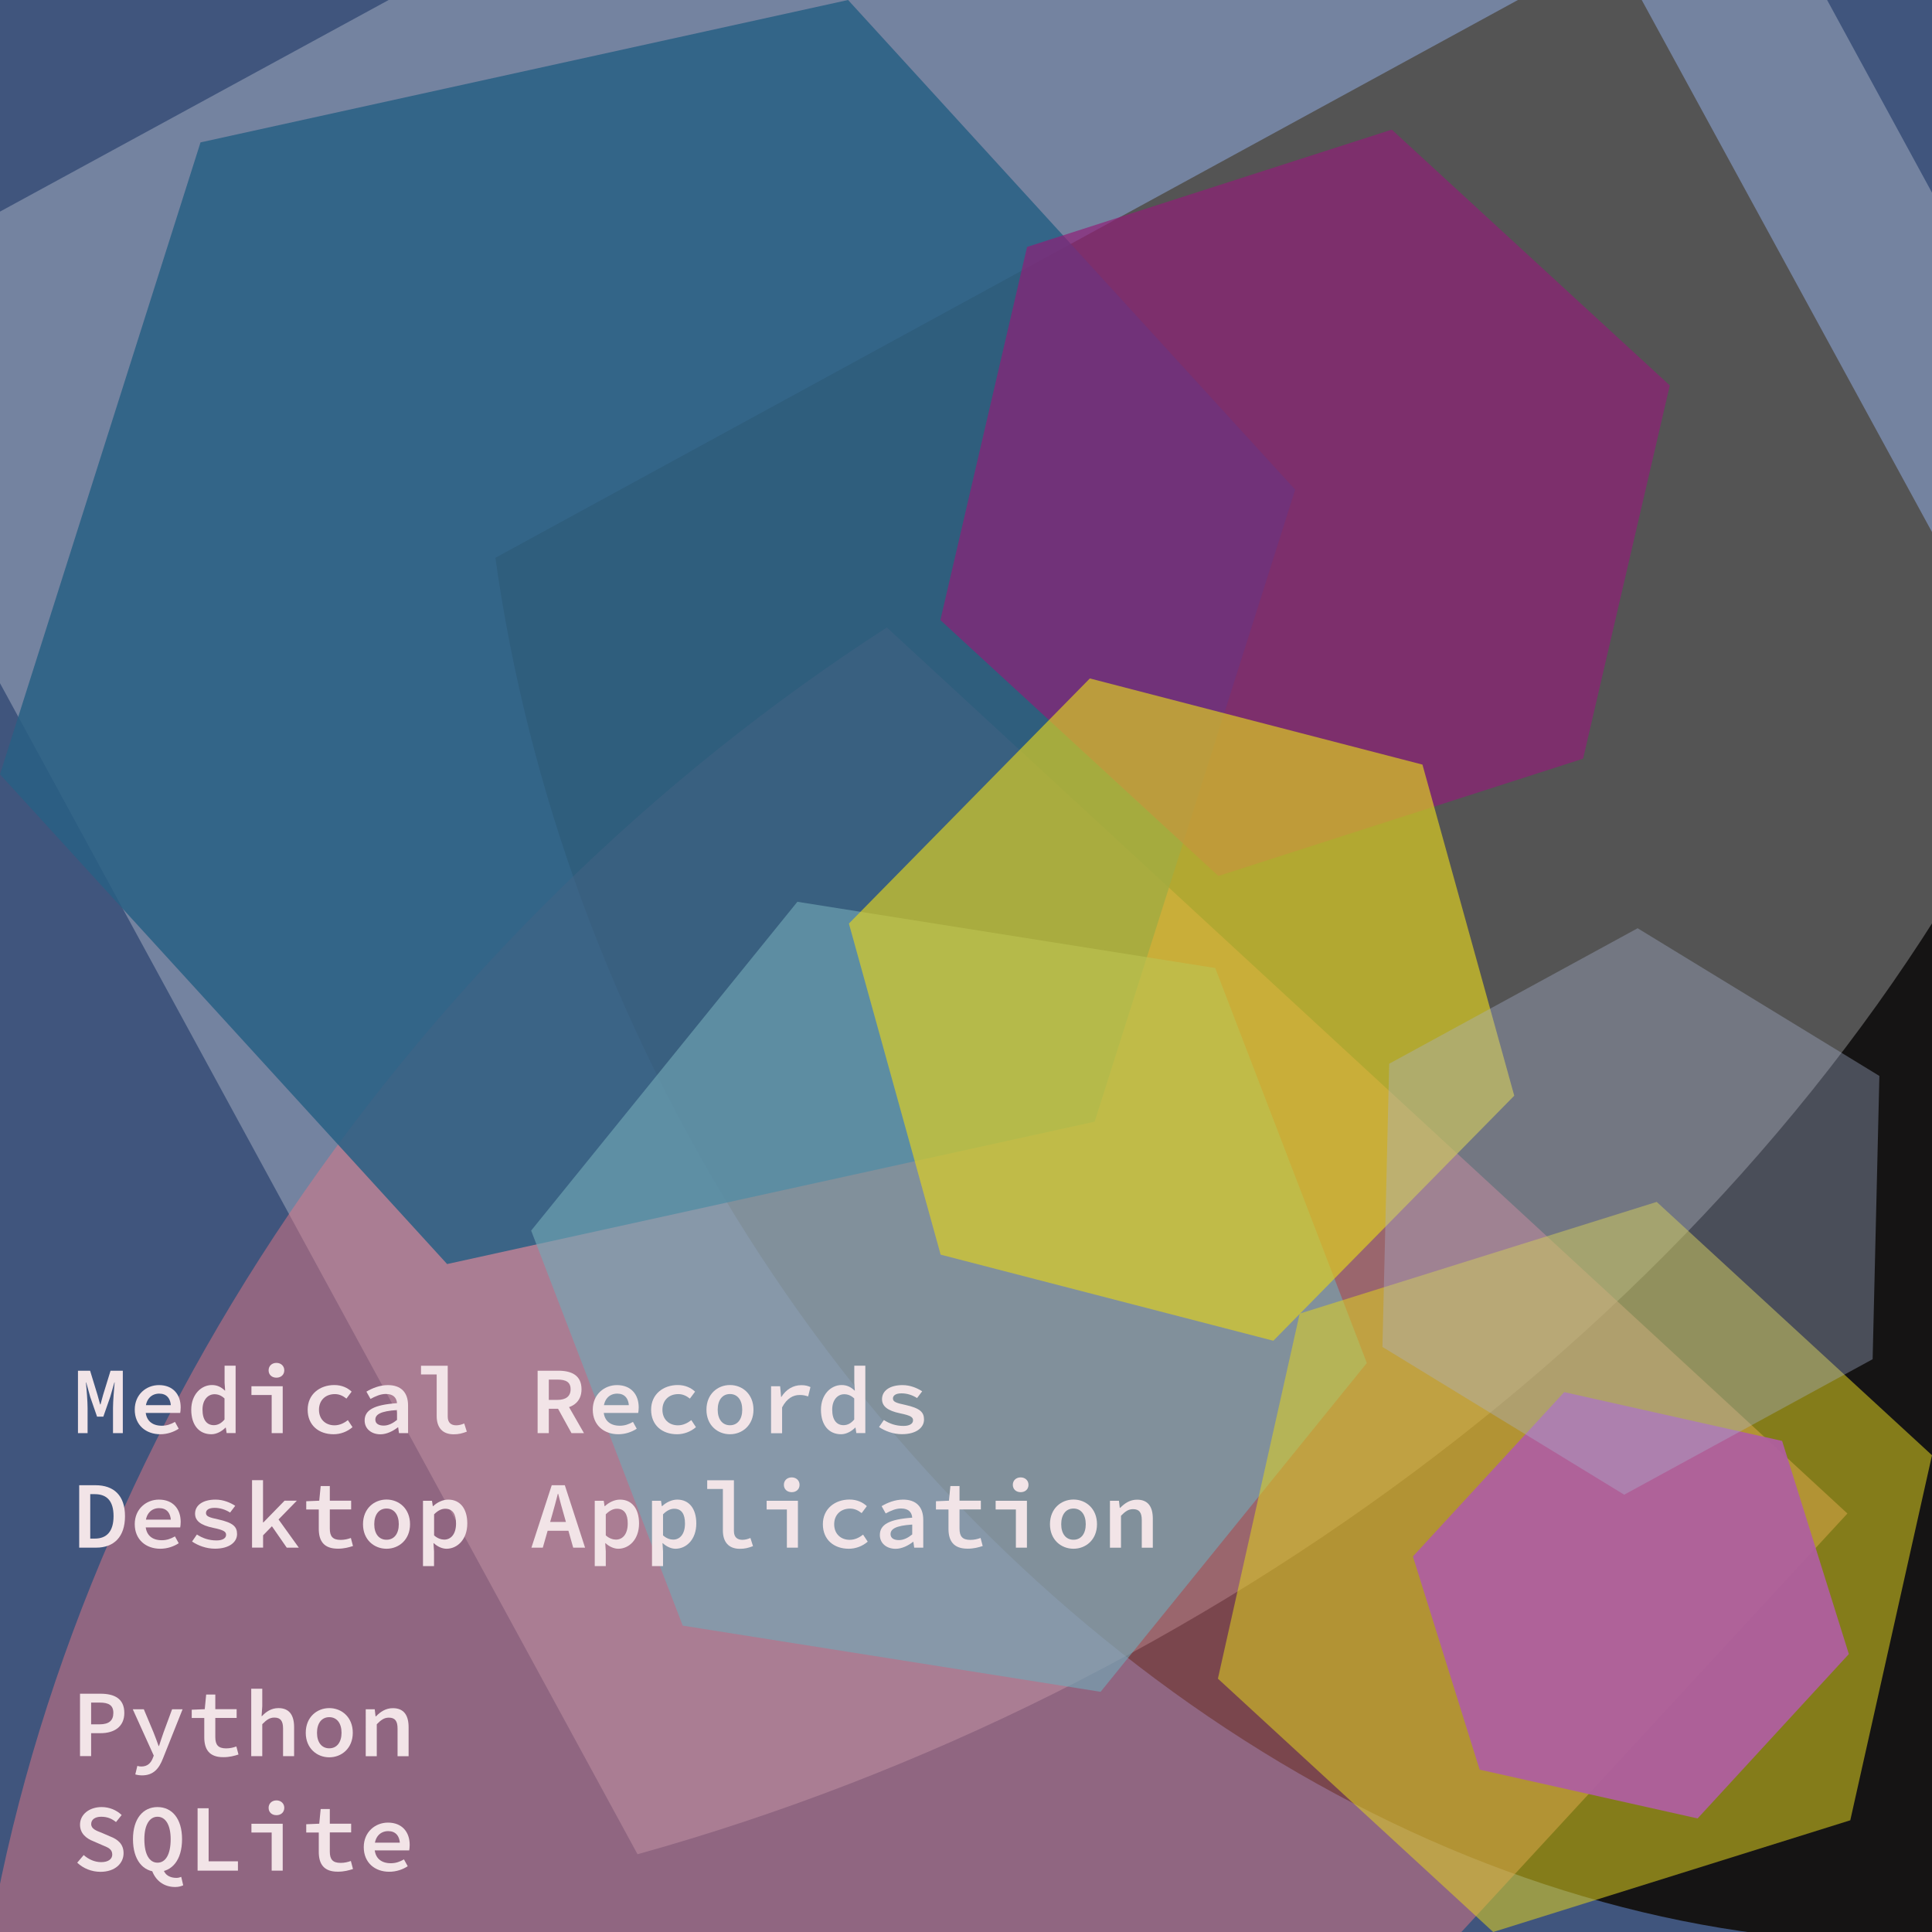 <?xml version="1.0" encoding="utf-8"?>
<!-- Generator: Adobe Illustrator 23.0.6, SVG Export Plug-In . SVG Version: 6.00 Build 0)  -->
<svg version="1.1" xmlns="http://www.w3.org/2000/svg" xmlns:xlink="http://www.w3.org/1999/xlink" x="0px" y="0px"
	 viewBox="0 0 283.46 283.46" style="enable-background:new 0 0 283.46 283.46;" xml:space="preserve">
<style type="text/css">
	.st0{fill:#40557D;}
	.st1{clip-path:url(#SVGID_2_);fill:#151414;}
	.st2{opacity:0.27;clip-path:url(#SVGID_2_);fill:#FFFFFF;}
	.st3{opacity:0.5;clip-path:url(#SVGID_2_);fill:#E07986;}
	.st4{opacity:0.85;fill:#295F84;}
	.st5{opacity:0.63;fill:#72A8B6;}
	.st6{opacity:0.68;fill:#901E78;}
	.st7{opacity:0.55;fill:#E0D120;}
	.st8{opacity:0.67;fill:#E0D120;}
	.st9{opacity:0.94;fill:#AF5FA0;}
	.st10{opacity:0.36;fill:#AAB6D5;}
	.st11{fill:#F2E4E7;}
</style>
<g id="Layer_1">
	<rect class="st0" width="283.46" height="283.46"/>
</g>
<g id="Layer_4">
	<g>
		<defs>
			<rect id="SVGID_1_" width="283.46" height="283.37"/>
		</defs>
		<clipPath id="SVGID_2_">
			<use xlink:href="#SVGID_1_"  style="overflow:visible;"/>
		</clipPath>
		
			<ellipse transform="matrix(0.878 -0.479 0.479 0.878 -12.173 128.14)" class="st1" cx="244.89" cy="87.91" rx="163.96" ry="205.73"/>
		
			<ellipse transform="matrix(0.878 -0.478 0.478 0.878 -29.058 46.865)" class="st2" cx="77.47" cy="80.48" rx="255.05" ry="184.72"/>
		
			<ellipse transform="matrix(0.678 -0.735 0.735 0.678 -129.413 238.279)" class="st3" cx="207.09" cy="266.76" rx="239.91" ry="184.74"/>
	</g>
</g>
<g id="Layer_2">
	<polygon class="st4" points="160.61,164.57 65.6,185.46 0,113.61 29.42,20.89 124.43,0 190.03,71.84 	"/>
	<polygon class="st5" points="116.99,132.31 178.3,142.03 200.54,199.98 161.48,248.22 100.17,238.51 77.93,180.55 	"/>
	<polygon class="st6" points="137.97,90.98 150.69,36.23 204.2,19.02 244.99,56.55 232.27,111.31 178.76,128.52 	"/>
	<polygon class="st7" points="271.47,267.07 219.08,283.46 178.69,246.29 190.69,192.73 243.07,176.34 283.46,213.51 	"/>
	<polygon class="st8" points="186.82,196.71 138.01,184.08 124.55,135.5 159.9,99.54 208.7,112.18 222.17,160.76 	"/>
	<polygon class="st9" points="217.09,259.64 207.3,228.36 229.5,204.25 261.47,211.41 271.26,242.68 249.07,266.8 	"/>
	<polygon class="st10" points="238.3,219.3 202.83,197.62 203.82,156.07 240.27,136.19 275.74,157.86 274.75,199.42 	"/>
</g>
<g id="Layer_3">
	<g>
		<g>
			<path class="st11" d="M11.42,201.11h1.8l1.09,3.57l0.38,1.37h0.06l0.37-1.37l1.1-3.57h1.8v9.16h-1.44v-3.69
				c0-0.96,0.16-2.87,0.24-3.75h-0.04l-0.61,2.13l-1.01,2.89h-0.92l-1-2.89l-0.59-2.13h-0.04c0.09,0.89,0.24,2.79,0.24,3.75v3.69
				h-1.41V201.11z"/>
			<path class="st11" d="M19.77,206.82c0-2.24,1.7-3.6,3.55-3.6c2.05,0,3.19,1.36,3.19,3.27c0,0.32-0.04,0.64-0.07,0.81h-5.51v-1.14
				h4.46l-0.31,0.36c0-1.36-0.64-2.05-1.72-2.05c-1.14,0-2.01,0.82-2.01,2.35c0,1.6,0.96,2.36,2.39,2.36c0.72,0,1.31-0.21,1.93-0.56
				l0.55,1c-0.73,0.48-1.68,0.81-2.7,0.81C21.43,210.43,19.77,209.11,19.77,206.82z"/>
			<path class="st11" d="M28.06,206.83c0-2.24,1.47-3.62,3.03-3.62c0.79,0,1.36,0.3,1.9,0.81h0.04l-0.08-1.16v-2.49h1.62v9.89h-1.32
				l-0.12-0.8h-0.05c-0.53,0.54-1.3,0.97-2.07,0.97C29.22,210.43,28.06,209.1,28.06,206.83z M32.94,208.27v-3.09
				c-0.49-0.46-0.97-0.62-1.47-0.62c-0.96,0-1.76,0.82-1.76,2.26c0,1.49,0.63,2.28,1.67,2.28
				C31.95,209.09,32.46,208.84,32.94,208.27z"/>
			<path class="st11" d="M39.86,204.67h-2.97v-1.28h4.59v6.88h-1.62V204.67z M39.41,201.05c0-0.65,0.49-1.09,1.15-1.09
				s1.15,0.45,1.15,1.09c0,0.65-0.48,1.08-1.15,1.08S39.41,201.71,39.41,201.05z"/>
			<path class="st11" d="M45.14,206.83c0-2.3,1.81-3.62,3.91-3.62c1.1,0,1.97,0.42,2.54,0.97l-0.76,1.02
				c-0.54-0.43-1.08-0.66-1.7-0.66c-1.38,0-2.33,0.91-2.33,2.3c0,1.38,0.94,2.28,2.28,2.28c0.78,0,1.43-0.35,1.96-0.76l0.68,1.03
				c-0.8,0.69-1.8,1.04-2.78,1.04C46.77,210.43,45.14,209.12,45.14,206.83z"/>
			<path class="st11" d="M53.5,208.42c0-1.54,1.36-2.31,4.75-2.55c-0.06-0.77-0.52-1.35-1.64-1.35c-0.78,0-1.54,0.34-2.25,0.73
				l-0.6-1.07c0.83-0.5,1.96-0.96,3.15-0.96c1.91,0,2.96,1.06,2.96,2.98v4.07h-1.33l-0.12-0.85h-0.05
				c-0.72,0.56-1.65,1.02-2.57,1.02C54.46,210.43,53.5,209.61,53.5,208.42z M58.25,208.33v-1.45c-2.47,0.16-3.18,0.67-3.18,1.41
				c0,0.61,0.54,0.87,1.22,0.87C56.98,209.16,57.61,208.84,58.25,208.33z"/>
			<path class="st11" d="M64.07,207.76v-6.1h-2.3v-1.28h3.92v7.47c0,0.92,0.54,1.27,1.24,1.27c0.36,0,0.74-0.08,1.18-0.27l0.38,1.2
				c-0.68,0.25-1.15,0.39-1.95,0.39C64.92,210.43,64.07,209.45,64.07,207.76z"/>
			<path class="st11" d="M78.88,201.11h3.06c1.9,0,3.38,0.67,3.38,2.72c0,1.97-1.48,2.86-3.38,2.86h-1.42v3.58h-1.64V201.11z
				 M81.78,205.39c1.25,0,1.94-0.53,1.94-1.56c0-1.05-0.68-1.42-1.94-1.42h-1.26v2.98H81.78z M82.82,205.28l2.86,4.99h-1.83
				l-2.21-4.01L82.82,205.28z"/>
			<path class="st11" d="M86.97,206.82c0-2.24,1.7-3.6,3.55-3.6c2.05,0,3.19,1.36,3.19,3.27c0,0.32-0.04,0.64-0.07,0.81h-5.51v-1.14
				h4.46l-0.31,0.36c0-1.36-0.64-2.05-1.72-2.05c-1.14,0-2.01,0.82-2.01,2.35c0,1.6,0.96,2.36,2.39,2.36c0.72,0,1.31-0.21,1.93-0.56
				l0.55,1c-0.73,0.48-1.68,0.81-2.7,0.81C88.62,210.43,86.97,209.11,86.97,206.82z"/>
			<path class="st11" d="M95.53,206.83c0-2.3,1.81-3.62,3.91-3.62c1.1,0,1.97,0.42,2.54,0.97l-0.76,1.02
				c-0.54-0.43-1.08-0.66-1.7-0.66c-1.38,0-2.33,0.91-2.33,2.3c0,1.38,0.94,2.28,2.28,2.28c0.78,0,1.43-0.35,1.96-0.76l0.68,1.03
				c-0.8,0.69-1.8,1.04-2.78,1.04C97.17,210.43,95.53,209.12,95.53,206.83z"/>
			<path class="st11" d="M103.65,206.83c0-2.3,1.64-3.62,3.45-3.62s3.45,1.32,3.45,3.62c0,2.28-1.64,3.6-3.45,3.6
				S103.65,209.12,103.65,206.83z M108.9,206.83c0-1.38-0.67-2.3-1.8-2.3s-1.8,0.91-1.8,2.3c0,1.38,0.67,2.28,1.8,2.28
				S108.9,208.21,108.9,206.83z"/>
			<path class="st11" d="M113.12,203.39h1.34l0.14,1.57h0.04c0.7-1.12,1.74-1.73,2.93-1.73c0.56,0,0.93,0.09,1.34,0.28l-0.34,1.37
				c-0.46-0.14-0.72-0.21-1.25-0.21c-0.94,0-1.87,0.48-2.57,1.82v3.79h-1.62V203.39z"/>
			<path class="st11" d="M120.45,206.83c0-2.24,1.47-3.62,3.03-3.62c0.79,0,1.36,0.3,1.9,0.81h0.04l-0.08-1.16v-2.49h1.62v9.89
				h-1.32l-0.12-0.8h-0.05c-0.54,0.54-1.3,0.97-2.07,0.97C121.62,210.43,120.45,209.1,120.45,206.83z M125.33,208.27v-3.09
				c-0.49-0.46-0.97-0.62-1.47-0.62c-0.96,0-1.76,0.82-1.76,2.26c0,1.49,0.63,2.28,1.67,2.28
				C124.35,209.09,124.85,208.84,125.33,208.27z"/>
			<path class="st11" d="M128.97,209.37l0.71-1.03c0.82,0.54,1.76,0.87,2.88,0.87c0.95,0,1.4-0.36,1.4-0.82c0-0.45-0.3-0.7-1.9-1.03
				c-1.83-0.38-2.65-1.03-2.65-2.08c0-1.2,1.09-2.06,3.01-2.06c1.14,0,2.18,0.45,2.88,0.91l-0.75,0.99
				c-0.67-0.43-1.46-0.69-2.28-0.69c-0.89,0-1.26,0.34-1.26,0.76c0,0.49,0.51,0.66,1.79,0.93c2.2,0.49,2.77,1.07,2.77,2.16
				c0,1.18-1.14,2.14-3.23,2.14C131.06,210.43,129.82,209.95,128.97,209.37z"/>
			<path class="st11" d="M11.61,217.91h2.4c2.7,0,4.33,1.51,4.33,4.54c0,3.04-1.62,4.62-4.24,4.62h-2.48V217.91z M13.91,225.74
				c1.75,0,2.75-1.05,2.75-3.3c0-2.24-1-3.22-2.75-3.22h-0.67v6.52H13.91z"/>
			<path class="st11" d="M19.77,223.62c0-2.24,1.7-3.6,3.55-3.6c2.05,0,3.19,1.36,3.19,3.27c0,0.32-0.04,0.64-0.07,0.81h-5.51v-1.14
				h4.46l-0.31,0.36c0-1.36-0.64-2.05-1.72-2.05c-1.14,0-2.01,0.82-2.01,2.35c0,1.6,0.96,2.36,2.39,2.36c0.72,0,1.31-0.21,1.93-0.56
				l0.55,1c-0.73,0.48-1.68,0.81-2.7,0.81C21.43,227.23,19.77,225.91,19.77,223.62z"/>
			<path class="st11" d="M28.18,226.17l0.71-1.03c0.82,0.54,1.76,0.87,2.88,0.87c0.95,0,1.4-0.36,1.4-0.82c0-0.45-0.3-0.7-1.9-1.03
				c-1.83-0.38-2.65-1.03-2.65-2.08c0-1.2,1.09-2.06,3.01-2.06c1.14,0,2.18,0.45,2.88,0.91l-0.75,0.99
				c-0.67-0.43-1.46-0.69-2.28-0.69c-0.89,0-1.26,0.34-1.26,0.76c0,0.49,0.51,0.66,1.79,0.93c2.2,0.49,2.77,1.07,2.77,2.16
				c0,1.18-1.14,2.14-3.23,2.14C30.26,227.23,29.03,226.75,28.18,226.17z"/>
			<path class="st11" d="M36.97,217.17h1.62v6.19h0.06l3.1-3.18h1.8l-4.95,5.08v1.8h-1.62V217.17z M39.73,223.69l0.95-1.02l3.16,4.4
				h-1.77L39.73,223.69z"/>
			<path class="st11" d="M46.77,224.3v-2.83h-1.84v-1.21l1.91-0.08l0.21-2.15h1.34v2.15h3.13v1.28h-3.13v2.82
				c0,1.14,0.43,1.65,1.59,1.65c0.57,0,1.05-0.12,1.5-0.28l0.31,1.18c-0.62,0.2-1.31,0.39-2.2,0.39
				C47.48,227.23,46.77,226.05,46.77,224.3z"/>
			<path class="st11" d="M53.26,223.63c0-2.3,1.64-3.62,3.45-3.62s3.45,1.32,3.45,3.62c0,2.28-1.64,3.6-3.45,3.6
				S53.26,225.92,53.26,223.63z M58.51,223.63c0-1.38-0.67-2.3-1.8-2.3s-1.8,0.91-1.8,2.3c0,1.38,0.67,2.28,1.8,2.28
				S58.51,225.01,58.51,223.63z"/>
			<path class="st11" d="M62.06,220.19h1.32l0.12,0.79h0.05c0.59-0.56,1.42-0.96,2.21-0.96c1.78,0,2.8,1.37,2.8,3.5
				c0,2.35-1.46,3.71-3.05,3.71c-0.62,0-1.31-0.3-1.87-0.82H63.6l0.08,1.21v2.16h-1.62V220.19z M66.91,223.53
				c0-1.37-0.48-2.17-1.59-2.17c-0.52,0-1.07,0.25-1.63,0.82v3.09c0.51,0.46,1.08,0.62,1.49,0.62
				C66.15,225.89,66.91,225.09,66.91,223.53z"/>
			<path class="st11" d="M80.95,217.91h1.92l2.97,9.16H84.1l-1.38-4.87c-0.28-0.97-0.57-2.01-0.82-3.02h-0.06
				c-0.26,1.01-0.53,2.05-0.81,3.02l-1.39,4.87h-1.67L80.95,217.91z M79.74,223.3h4.29v1.29h-4.29V223.3z"/>
			<path class="st11" d="M87.26,220.19h1.32l0.12,0.79h0.05c0.59-0.56,1.42-0.96,2.21-0.96c1.78,0,2.8,1.37,2.8,3.5
				c0,2.35-1.46,3.71-3.05,3.71c-0.62,0-1.31-0.3-1.87-0.82H88.8l0.08,1.21v2.16h-1.62V220.19z M92.1,223.53
				c0-1.37-0.48-2.17-1.59-2.17c-0.52,0-1.07,0.25-1.63,0.82v3.09c0.51,0.46,1.08,0.62,1.49,0.62
				C91.35,225.89,92.1,225.09,92.1,223.53z"/>
			<path class="st11" d="M95.66,220.19h1.32l0.12,0.79h0.05c0.59-0.56,1.42-0.96,2.21-0.96c1.78,0,2.8,1.37,2.8,3.5
				c0,2.35-1.46,3.71-3.05,3.71c-0.62,0-1.31-0.3-1.87-0.82H97.2l0.08,1.21v2.16h-1.62V220.19z M100.5,223.53
				c0-1.37-0.48-2.17-1.59-2.17c-0.52,0-1.07,0.25-1.63,0.82v3.09c0.51,0.46,1.08,0.62,1.49,0.62
				C99.75,225.89,100.5,225.09,100.5,223.53z"/>
			<path class="st11" d="M106.06,224.56v-6.1h-2.3v-1.28h3.92v7.47c0,0.92,0.54,1.27,1.24,1.27c0.36,0,0.74-0.08,1.18-0.27l0.38,1.2
				c-0.68,0.25-1.15,0.39-1.95,0.39C106.92,227.23,106.06,226.25,106.06,224.56z"/>
			<path class="st11" d="M115.45,221.47h-2.97v-1.28h4.59v6.88h-1.62V221.47z M115.01,217.85c0-0.65,0.49-1.09,1.15-1.09
				s1.15,0.45,1.15,1.09c0,0.65-0.48,1.08-1.15,1.08S115.01,218.5,115.01,217.85z"/>
			<path class="st11" d="M120.73,223.63c0-2.3,1.81-3.62,3.91-3.62c1.1,0,1.97,0.42,2.54,0.97l-0.76,1.02
				c-0.54-0.43-1.08-0.66-1.7-0.66c-1.38,0-2.33,0.91-2.33,2.3c0,1.38,0.94,2.28,2.28,2.28c0.78,0,1.43-0.35,1.96-0.76l0.68,1.03
				c-0.8,0.69-1.8,1.04-2.78,1.04C122.37,227.23,120.73,225.92,120.73,223.63z"/>
			<path class="st11" d="M129.09,225.22c0-1.54,1.36-2.31,4.75-2.55c-0.06-0.77-0.52-1.35-1.64-1.35c-0.78,0-1.54,0.34-2.25,0.73
				l-0.6-1.07c0.83-0.5,1.96-0.96,3.15-0.96c1.91,0,2.96,1.06,2.96,2.98v4.07h-1.33l-0.12-0.85h-0.05
				c-0.72,0.56-1.65,1.02-2.57,1.02C130.05,227.23,129.09,226.41,129.09,225.22z M133.84,225.13v-1.45
				c-2.47,0.16-3.18,0.67-3.18,1.41c0,0.61,0.54,0.87,1.22,0.87C132.57,225.96,133.21,225.64,133.84,225.13z"/>
			<path class="st11" d="M139.16,224.3v-2.83h-1.84v-1.21l1.91-0.08l0.21-2.15h1.34v2.15h3.13v1.28h-3.13v2.82
				c0,1.14,0.43,1.65,1.59,1.65c0.57,0,1.05-0.12,1.5-0.28l0.31,1.18c-0.62,0.2-1.31,0.39-2.2,0.39
				C139.88,227.23,139.16,226.05,139.16,224.3z"/>
			<path class="st11" d="M149.05,221.47h-2.97v-1.28h4.59v6.88h-1.62V221.47z M148.6,217.85c0-0.65,0.49-1.09,1.15-1.09
				s1.15,0.45,1.15,1.09c0,0.65-0.48,1.08-1.15,1.08S148.6,218.5,148.6,217.85z"/>
			<path class="st11" d="M154.05,223.63c0-2.3,1.64-3.62,3.45-3.62s3.45,1.32,3.45,3.62c0,2.28-1.64,3.6-3.45,3.6
				S154.05,225.92,154.05,223.63z M159.3,223.63c0-1.38-0.67-2.3-1.8-2.3s-1.8,0.91-1.8,2.3c0,1.38,0.67,2.28,1.8,2.28
				S159.3,225.01,159.3,223.63z"/>
			<path class="st11" d="M162.85,220.19h1.32l0.12,1.04h0.06c0.66-0.67,1.43-1.2,2.48-1.2c1.59,0,2.31,1.01,2.31,2.79v4.26h-1.62
				v-4.05c0-1.1-0.36-1.61-1.28-1.61c-0.68,0-1.14,0.33-1.77,0.97v4.69h-1.62V220.19z"/>
		</g>
	</g>
	<g>
		<g>
			<path class="st11" d="M11.74,248.5h3.01c2.01,0,3.49,0.7,3.49,2.82c0,2.05-1.51,2.97-3.49,2.97h-1.38v3.36h-1.63V248.5z
				 M14.62,252.99c1.36,0,2.01-0.55,2.01-1.67c0-1.13-0.68-1.52-2.01-1.52h-1.25v3.19H14.62z"/>
			<path class="st11" d="M19.85,260.34l0.3-1.25c0.18,0.06,0.39,0.09,0.58,0.09c0.88,0,1.38-0.48,1.66-1.17l0.17-0.43l-3.08-6.8
				h1.62l1.41,3.36c0.26,0.63,0.51,1.34,0.76,2.03h0.06c0.21-0.67,0.46-1.38,0.68-2.03l1.24-3.36h1.54l-2.87,7.19
				c-0.59,1.54-1.42,2.51-3.08,2.51C20.46,260.48,20.12,260.42,19.85,260.34z"/>
			<path class="st11" d="M29.97,254.89v-2.83h-1.84v-1.21l1.91-0.08l0.21-2.15h1.34v2.15h3.13v1.28h-3.13v2.82
				c0,1.14,0.43,1.65,1.59,1.65c0.57,0,1.05-0.12,1.5-0.28l0.31,1.18c-0.62,0.2-1.31,0.39-2.2,0.39
				C30.69,257.83,29.97,256.65,29.97,254.89z"/>
			<path class="st11" d="M36.86,247.77h1.62v2.55l-0.1,1.47h0.05c0.6-0.64,1.37-1.18,2.42-1.18c1.58,0,2.3,1.01,2.3,2.79v4.26h-1.62
				v-4.05c0-1.1-0.36-1.61-1.28-1.61c-0.68,0-1.14,0.33-1.77,0.97v4.69h-1.62V247.77z"/>
			<path class="st11" d="M44.86,254.23c0-2.3,1.64-3.62,3.45-3.62s3.45,1.32,3.45,3.62c0,2.28-1.64,3.6-3.45,3.6
				S44.86,256.51,44.86,254.23z M50.11,254.23c0-1.38-0.67-2.29-1.8-2.29s-1.8,0.91-1.8,2.29c0,1.38,0.67,2.28,1.8,2.28
				S50.11,255.6,50.11,254.23z"/>
			<path class="st11" d="M53.66,250.78h1.32l0.12,1.04h0.06c0.66-0.67,1.43-1.2,2.48-1.2c1.59,0,2.31,1.01,2.31,2.79v4.26h-1.62
				v-4.05c0-1.1-0.36-1.61-1.28-1.61c-0.68,0-1.14,0.33-1.77,0.97v4.69h-1.62V250.78z"/>
			<path class="st11" d="M11.33,273.29l0.95-1.12c0.7,0.62,1.6,1.04,2.56,1.04c1.07,0,1.63-0.47,1.63-1.11
				c0-0.82-0.63-1.04-1.52-1.41l-1.26-0.55c-0.96-0.37-1.95-1.09-1.95-2.43c0-1.46,1.31-2.58,3.18-2.58c1.12,0,2.18,0.44,2.93,1.17
				l-0.83,1.03c-0.62-0.5-1.26-0.78-2.18-0.78c-0.87,0-1.46,0.39-1.46,1.07c0,0.71,0.73,0.97,1.56,1.29l1.2,0.52
				c1.17,0.45,1.99,1.14,1.99,2.47c0,1.49-1.25,2.73-3.39,2.73C13.45,274.63,12.23,274.14,11.33,273.29z"/>
			<path class="st11" d="M19.51,269.84c0-3.01,1.48-4.71,3.6-4.71c2.13,0,3.6,1.69,3.6,4.71c0,3.07-1.48,4.79-3.6,4.79
				C20.99,274.63,19.51,272.91,19.51,269.84z M25.04,269.84c0-2.1-0.76-3.29-1.93-3.29s-1.93,1.19-1.93,3.29
				c0,2.27,0.76,3.45,1.93,3.45S25.04,272.11,25.04,269.84z M22.3,274.44l1.67-0.15c0.26,0.87,1.04,1.23,1.91,1.23
				c0.28,0,0.52-0.07,0.71-0.15l0.29,1.24c-0.3,0.14-0.7,0.25-1.19,0.25C23.95,276.85,22.8,275.83,22.3,274.44z"/>
			<path class="st11" d="M28.99,265.3h1.62v7.79h4.3v1.37h-5.92V265.3z"/>
			<path class="st11" d="M39.86,268.86h-2.97v-1.28h4.59v6.88h-1.62V268.86z M39.41,265.24c0-0.64,0.49-1.09,1.15-1.09
				s1.15,0.45,1.15,1.09c0,0.65-0.48,1.08-1.15,1.08S39.41,265.9,39.41,265.24z"/>
			<path class="st11" d="M46.77,271.69v-2.83h-1.84v-1.21l1.91-0.08l0.21-2.15h1.34v2.15h3.13v1.28h-3.13v2.82
				c0,1.14,0.43,1.65,1.59,1.65c0.57,0,1.05-0.12,1.5-0.28l0.31,1.18c-0.62,0.2-1.31,0.39-2.2,0.39
				C47.48,274.63,46.77,273.45,46.77,271.69z"/>
			<path class="st11" d="M53.37,271.01c0-2.24,1.7-3.6,3.55-3.6c2.05,0,3.19,1.36,3.19,3.27c0,0.32-0.04,0.64-0.07,0.81h-5.51v-1.14
				h4.46l-0.31,0.36c0-1.36-0.64-2.05-1.72-2.05c-1.14,0-2.01,0.82-2.01,2.35c0,1.6,0.96,2.36,2.39,2.36c0.72,0,1.31-0.21,1.93-0.56
				l0.55,1c-0.73,0.48-1.68,0.81-2.7,0.81C55.02,274.63,53.37,273.3,53.37,271.01z"/>
		</g>
	</g>
</g>
</svg>
